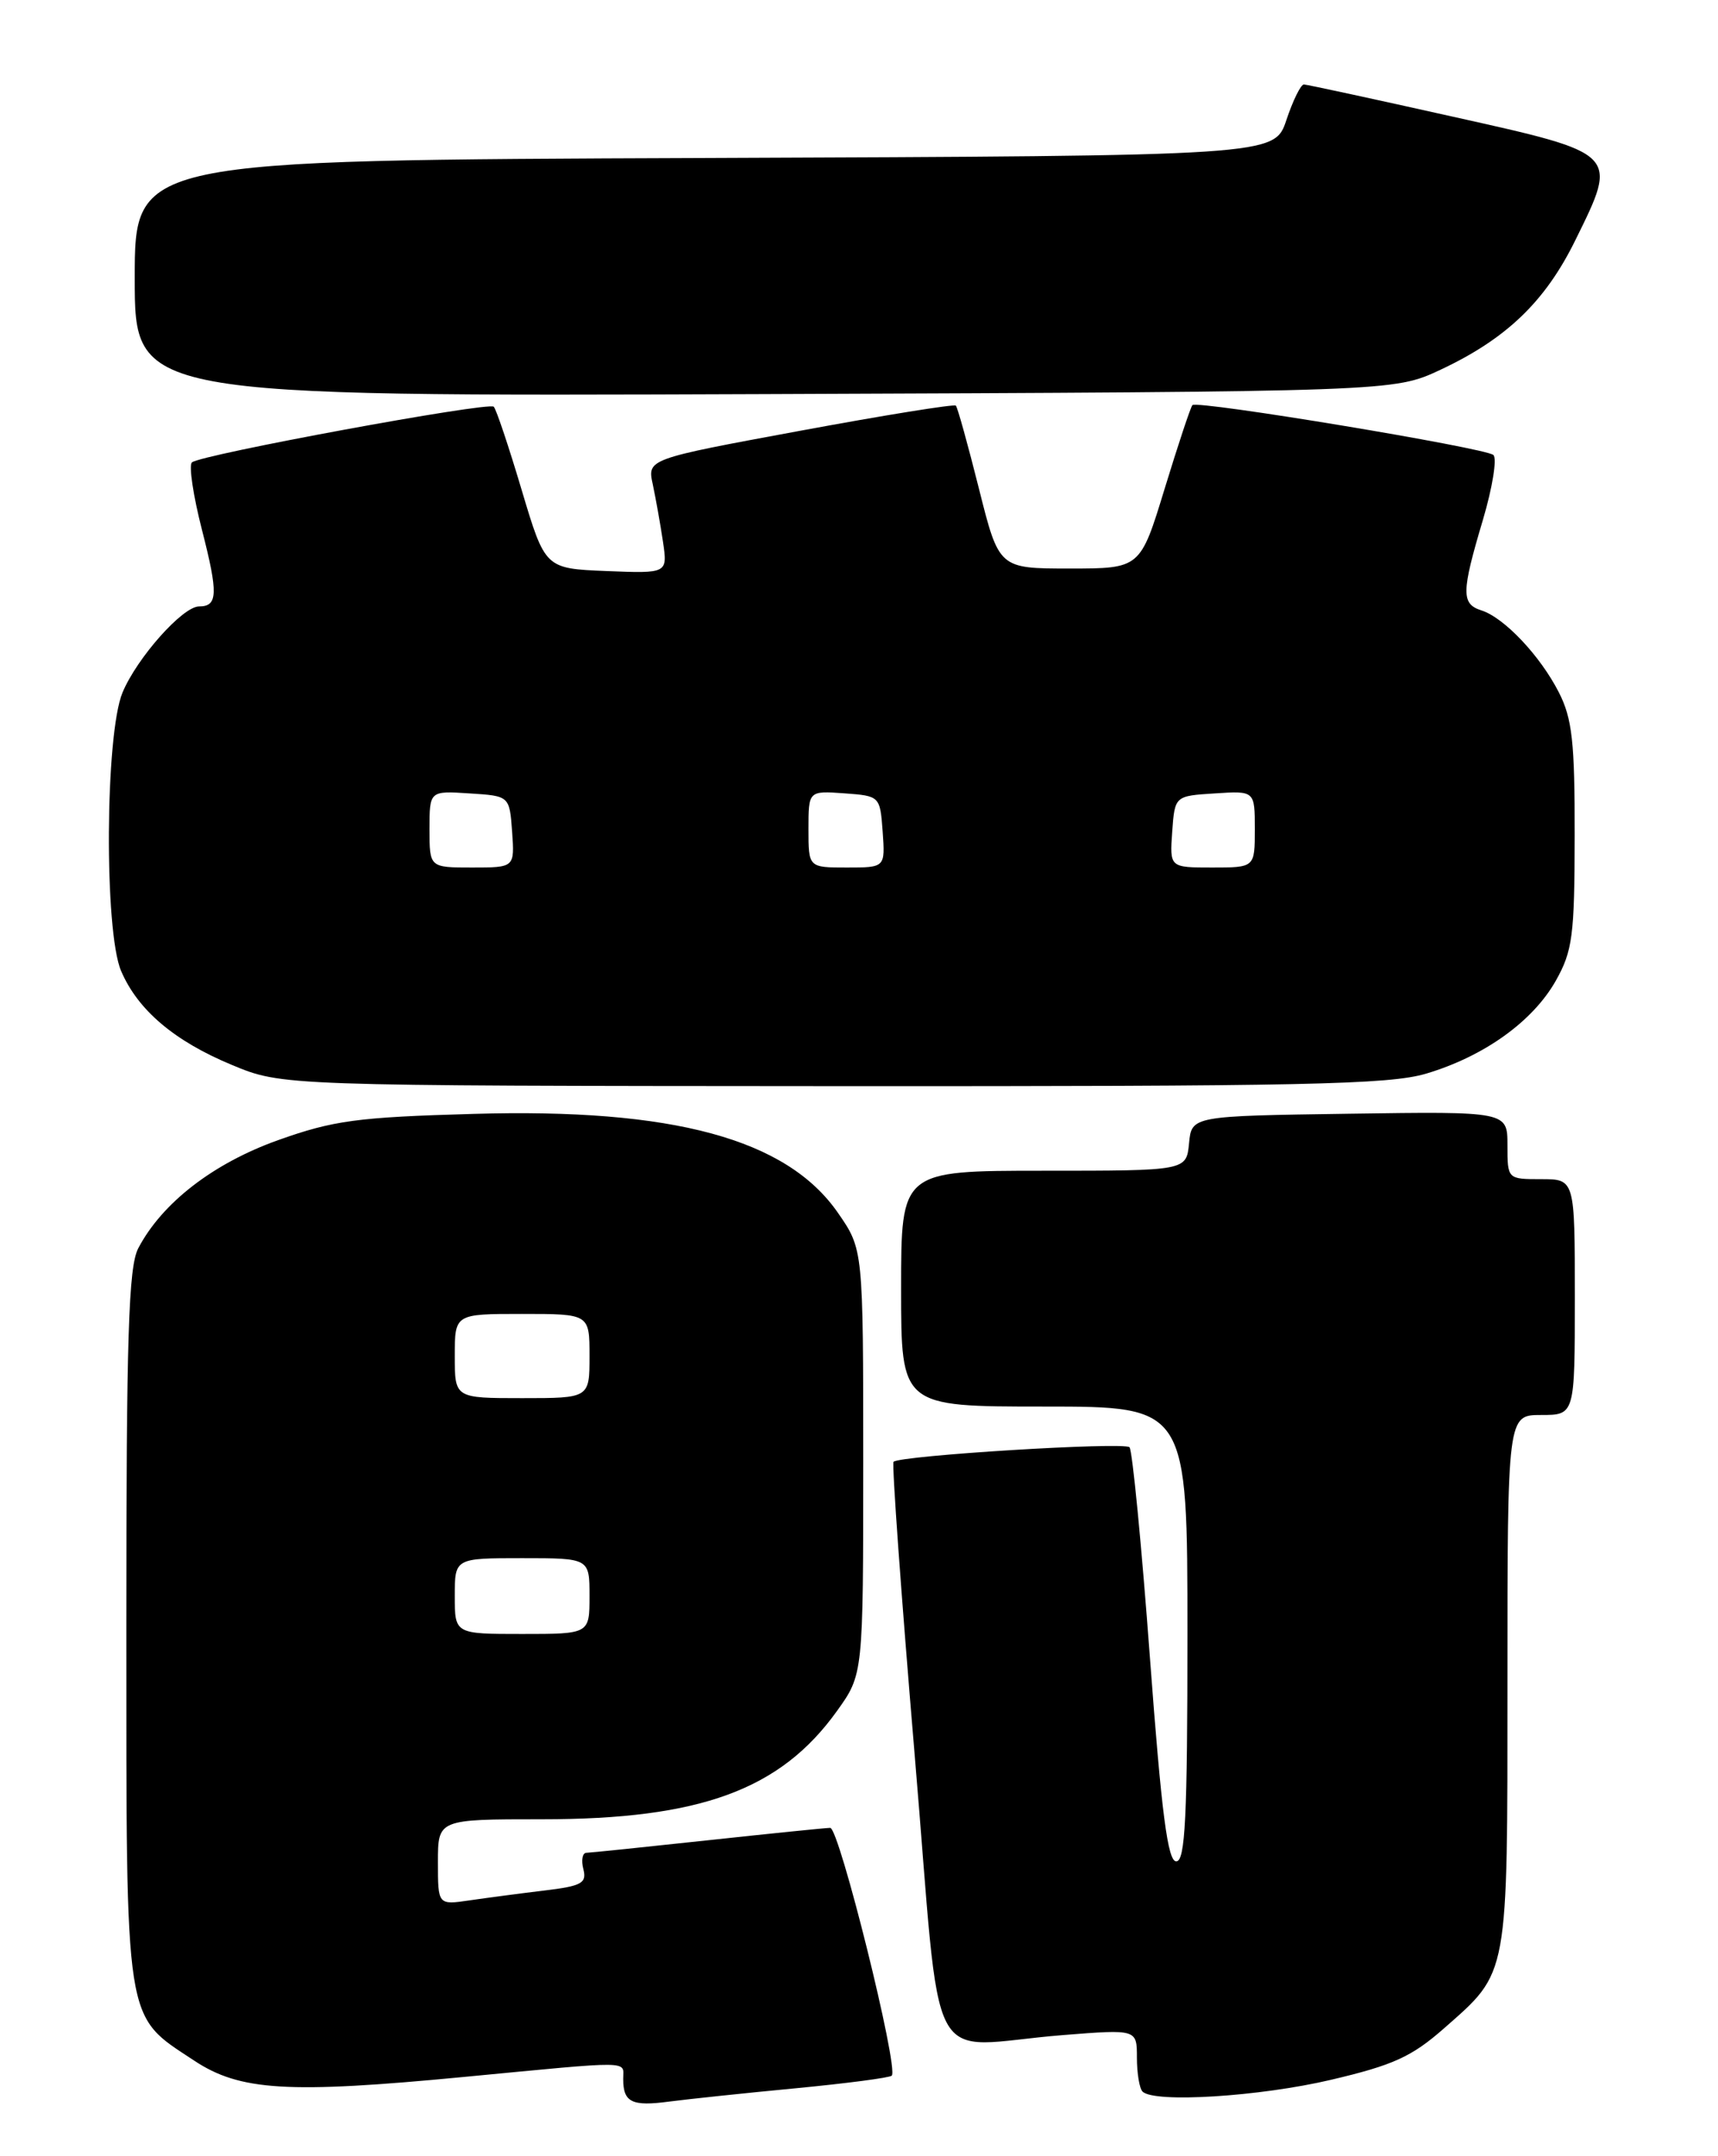 <?xml version="1.0" encoding="UTF-8" standalone="no"?>
<!DOCTYPE svg PUBLIC "-//W3C//DTD SVG 1.1//EN" "http://www.w3.org/Graphics/SVG/1.1/DTD/svg11.dtd" >
<svg xmlns="http://www.w3.org/2000/svg" xmlns:xlink="http://www.w3.org/1999/xlink" version="1.1" viewBox="0 0 204 256">
 <g >
 <path fill="currentColor"
d=" M 94.47 247.94 C 100.51 247.36 105.65 246.69 105.89 246.44 C 106.75 245.58 99.65 217.00 98.58 217.02 C 97.99 217.03 91.42 217.70 84.00 218.50 C 76.58 219.30 70.11 219.97 69.63 219.98 C 69.16 219.99 68.99 220.86 69.27 221.92 C 69.70 223.58 69.07 223.93 64.64 224.46 C 61.81 224.80 57.81 225.33 55.75 225.63 C 52.00 226.18 52.00 226.18 52.00 221.09 C 52.00 216.00 52.00 216.00 64.39 216.00 C 83.15 216.00 92.67 212.51 99.38 203.15 C 102.50 198.80 102.50 198.80 102.50 173.57 C 102.50 148.33 102.50 148.33 99.50 144.00 C 93.42 135.22 79.94 131.56 56.23 132.25 C 42.42 132.64 39.59 133.03 33.02 135.37 C 25.32 138.12 19.25 142.81 16.42 148.20 C 15.26 150.41 15.00 158.62 15.00 193.20 C 15.01 241.00 14.72 239.14 23.05 244.65 C 28.49 248.25 34.17 248.60 55.12 246.59 C 75.46 244.65 74.00 244.63 74.00 246.83 C 74.00 249.61 75.02 250.11 79.45 249.52 C 81.68 249.23 88.44 248.51 94.47 247.94 Z  M 158.06 246.93 C 165.42 245.20 167.63 244.20 171.47 240.82 C 179.18 234.03 179.00 235.04 179.00 199.55 C 179.00 168.00 179.00 168.00 183.00 168.00 C 187.00 168.00 187.00 168.00 187.00 154.00 C 187.00 140.00 187.00 140.00 183.00 140.00 C 179.00 140.00 179.00 140.00 179.00 135.98 C 179.00 131.96 179.00 131.96 160.25 132.23 C 141.50 132.50 141.50 132.50 141.19 135.75 C 140.87 139.00 140.87 139.00 123.94 139.00 C 107.00 139.00 107.00 139.00 107.00 153.00 C 107.00 167.00 107.00 167.00 124.00 167.00 C 141.00 167.00 141.00 167.00 141.00 194.00 C 141.00 215.77 140.74 221.00 139.67 221.00 C 138.66 221.00 137.92 215.33 136.54 196.75 C 135.55 183.41 134.46 172.20 134.12 171.83 C 133.50 171.17 106.85 172.81 106.10 173.56 C 105.89 173.78 107.01 189.38 108.60 208.23 C 111.92 247.45 109.54 242.95 126.25 241.62 C 135.00 240.93 135.00 240.93 135.00 244.30 C 135.00 246.15 135.30 247.97 135.67 248.33 C 137.04 249.71 149.57 248.93 158.06 246.93 Z  M 169.35 127.47 C 176.22 125.42 181.99 121.29 184.73 116.46 C 186.73 112.91 186.97 111.12 186.98 99.21 C 187.00 88.11 186.69 85.31 185.10 82.20 C 182.88 77.85 178.61 73.33 175.90 72.47 C 173.50 71.70 173.52 70.33 176.08 61.74 C 177.22 57.90 177.78 54.43 177.33 54.02 C 176.37 53.17 142.16 47.50 141.59 48.10 C 141.38 48.32 139.90 52.77 138.30 58.00 C 135.40 67.50 135.40 67.50 127.01 67.50 C 118.62 67.50 118.62 67.50 116.24 58.01 C 114.93 52.80 113.70 48.36 113.50 48.16 C 113.29 47.96 104.97 49.30 94.99 51.15 C 76.86 54.50 76.86 54.50 77.51 57.50 C 77.86 59.15 78.41 62.21 78.72 64.30 C 79.28 68.09 79.28 68.09 72.00 67.80 C 64.73 67.50 64.73 67.50 61.94 58.16 C 60.41 53.02 58.92 48.58 58.63 48.29 C 58.01 47.68 23.83 53.98 22.79 54.90 C 22.40 55.24 22.94 58.86 23.99 62.94 C 25.92 70.48 25.87 72.00 23.64 72.00 C 21.69 72.00 16.27 78.10 14.55 82.22 C 12.48 87.17 12.36 110.57 14.38 115.28 C 16.36 119.92 20.71 123.61 27.54 126.44 C 33.50 128.92 33.50 128.92 98.85 128.96 C 154.75 128.99 164.94 128.78 169.35 127.47 Z  M 171.05 43.90 C 178.87 40.23 183.48 35.81 187.06 28.52 C 192.18 18.14 192.30 18.26 172.50 13.85 C 163.15 11.76 155.20 10.04 154.83 10.03 C 154.47 10.01 153.53 11.91 152.75 14.25 C 151.33 18.50 151.33 18.50 83.67 18.76 C 16.00 19.01 16.00 19.01 16.00 33.04 C 16.00 47.07 16.00 47.07 90.75 46.79 C 165.50 46.50 165.50 46.50 171.05 43.90 Z  M 54.00 189.50 C 54.00 185.00 54.00 185.00 62.00 185.00 C 70.00 185.00 70.00 185.00 70.00 189.50 C 70.00 194.00 70.00 194.00 62.00 194.00 C 54.00 194.00 54.00 194.00 54.00 189.50 Z  M 54.00 161.00 C 54.00 156.00 54.00 156.00 62.00 156.00 C 70.00 156.00 70.00 156.00 70.00 161.00 C 70.00 166.00 70.00 166.00 62.00 166.00 C 54.00 166.00 54.00 166.00 54.00 161.00 Z  M 51.00 98.45 C 51.00 93.89 51.00 93.89 55.75 94.20 C 60.50 94.50 60.50 94.50 60.81 98.75 C 61.11 103.00 61.11 103.00 56.06 103.00 C 51.00 103.00 51.00 103.00 51.00 98.45 Z  M 96.00 98.44 C 96.00 93.89 96.00 93.89 100.25 94.19 C 104.48 94.50 104.50 94.52 104.81 98.75 C 105.11 103.00 105.11 103.00 100.56 103.00 C 96.00 103.00 96.00 103.00 96.00 98.44 Z  M 139.19 98.75 C 139.50 94.50 139.50 94.50 144.25 94.20 C 149.00 93.89 149.00 93.89 149.00 98.45 C 149.00 103.00 149.00 103.00 143.94 103.00 C 138.89 103.00 138.89 103.00 139.19 98.75 Z "/>
</g>
</svg>